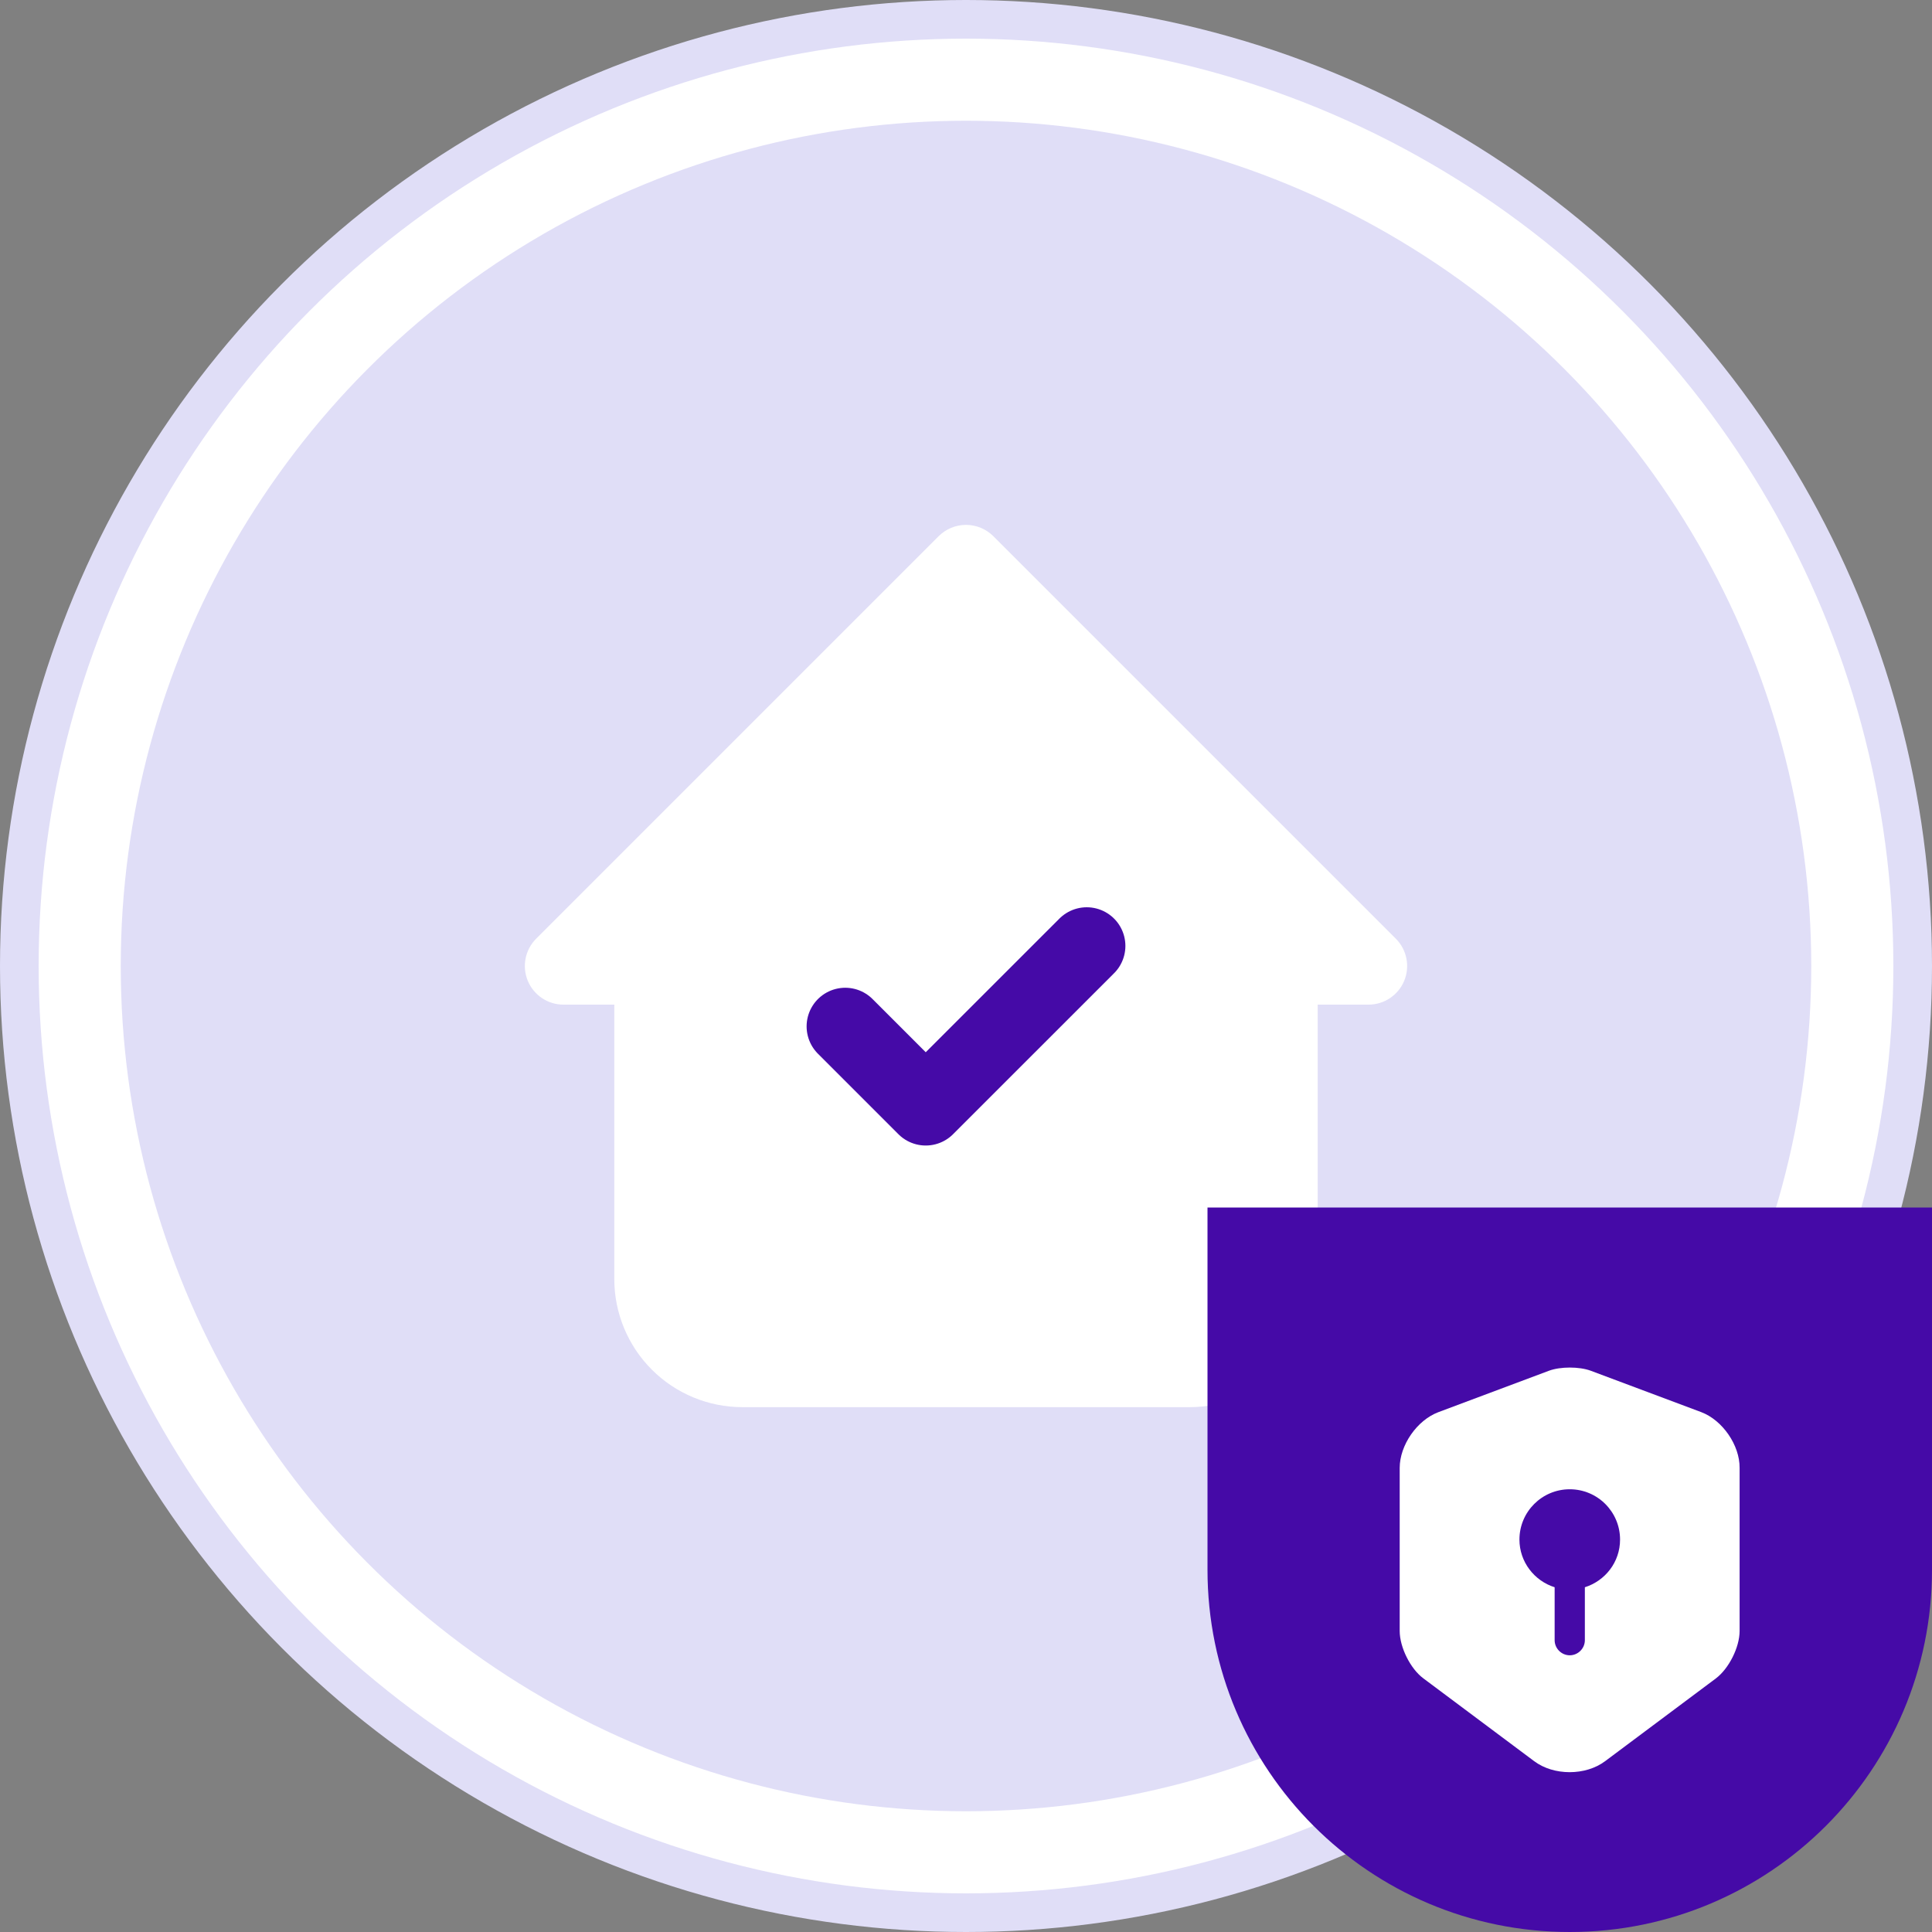 <svg width="50" height="50" viewBox="0 0 50 50" fill="none" xmlns="http://www.w3.org/2000/svg">
<rect x="0" y="0" width="50" height="50" fill="#808080" stroke="none"/>
<circle cx="25" cy="25" r="24.5" fill="white" stroke="#E0DEF7"/>
<circle cx="25" cy="25" r="21.875" fill="#E0DEF7"/>
<g clip-path="url(#clip0_309_1297)">
<path fill-rule="evenodd" clip-rule="evenodd" d="M14.583 25H16.898V33.102C16.898 33.716 17.142 34.305 17.576 34.739C18.01 35.173 18.599 35.417 19.213 35.417H30.787C31.401 35.417 31.99 35.173 32.424 34.739C32.858 34.305 33.102 33.716 33.102 33.102V25H33.102H35.417L25 14.584L14.583 25Z" fill="white"/>
<path d="M16.898 25H17.898C17.898 24.448 17.45 24 16.898 24V25ZM14.583 25L13.876 24.293C13.59 24.579 13.505 25.009 13.659 25.383C13.814 25.756 14.179 26 14.583 26V25ZM17.576 34.739L16.869 35.446H16.869L17.576 34.739ZM32.424 34.739L33.131 35.446L33.131 35.446L32.424 34.739ZM33.102 25V24C32.55 24 32.102 24.448 32.102 25H33.102ZM35.417 25V26C35.821 26 36.186 25.756 36.341 25.383C36.495 25.009 36.41 24.579 36.124 24.293L35.417 25ZM25 14.584L25.707 13.876C25.52 13.689 25.265 13.584 25 13.584C24.735 13.584 24.48 13.689 24.293 13.876L25 14.584ZM16.898 24H14.583V26H16.898V24ZM15.898 25V33.102H17.898V25H15.898ZM15.898 33.102C15.898 33.981 16.247 34.824 16.869 35.446L18.283 34.032C18.037 33.785 17.898 33.451 17.898 33.102H15.898ZM16.869 35.446C17.491 36.068 18.334 36.417 19.213 36.417V34.417C18.864 34.417 18.53 34.278 18.283 34.032L16.869 35.446ZM19.213 36.417H30.787V34.417H19.213V36.417ZM30.787 36.417C31.666 36.417 32.509 36.068 33.131 35.446L31.717 34.032C31.47 34.278 31.136 34.417 30.787 34.417V36.417ZM33.131 35.446C33.753 34.824 34.102 33.981 34.102 33.102H32.102C32.102 33.451 31.963 33.785 31.717 34.032L33.131 35.446ZM34.102 33.102V25H32.102V33.102H34.102ZM33.102 24H33.102V26H33.102V24ZM35.417 24H33.102V26H35.417V24ZM24.293 15.291L34.71 25.707L36.124 24.293L25.707 13.876L24.293 15.291ZM15.29 25.707L25.707 15.291L24.293 13.876L13.876 24.293L15.29 25.707Z" fill="white"/>
<path d="M21.875 26.563L23.958 28.646L28.125 24.48" stroke="#450AA7" stroke-width="2" stroke-linecap="round" stroke-linejoin="round"/>
</g>
<path d="M31.25 31.25H50V40.625C50 45.803 45.803 50 40.625 50C35.447 50 31.25 45.803 31.25 40.625V31.25Z" fill="#450AA7"/>
<path d="M44.031 36.547L41.167 35.474C40.87 35.365 40.385 35.365 40.089 35.474L37.224 36.547C36.672 36.755 36.224 37.401 36.224 37.99V42.209C36.224 42.63 36.5 43.188 36.839 43.438L39.703 45.578C40.208 45.959 41.036 45.959 41.542 45.578L44.406 43.438C44.745 43.182 45.021 42.63 45.021 42.209V37.99C45.026 37.401 44.578 36.755 44.031 36.547ZM41.016 41.078V42.448C41.016 42.662 40.839 42.839 40.625 42.839C40.411 42.839 40.234 42.662 40.234 42.448V41.078C39.708 40.912 39.323 40.422 39.323 39.844C39.323 39.125 39.906 38.542 40.625 38.542C41.344 38.542 41.927 39.125 41.927 39.844C41.927 40.427 41.542 40.912 41.016 41.078Z" fill="white"/>
<defs>
<clipPath id="clip0_309_1297">
<rect width="25" height="25" fill="white" transform="translate(12.5 12.5)"/>
</clipPath>
</defs>
</svg>
